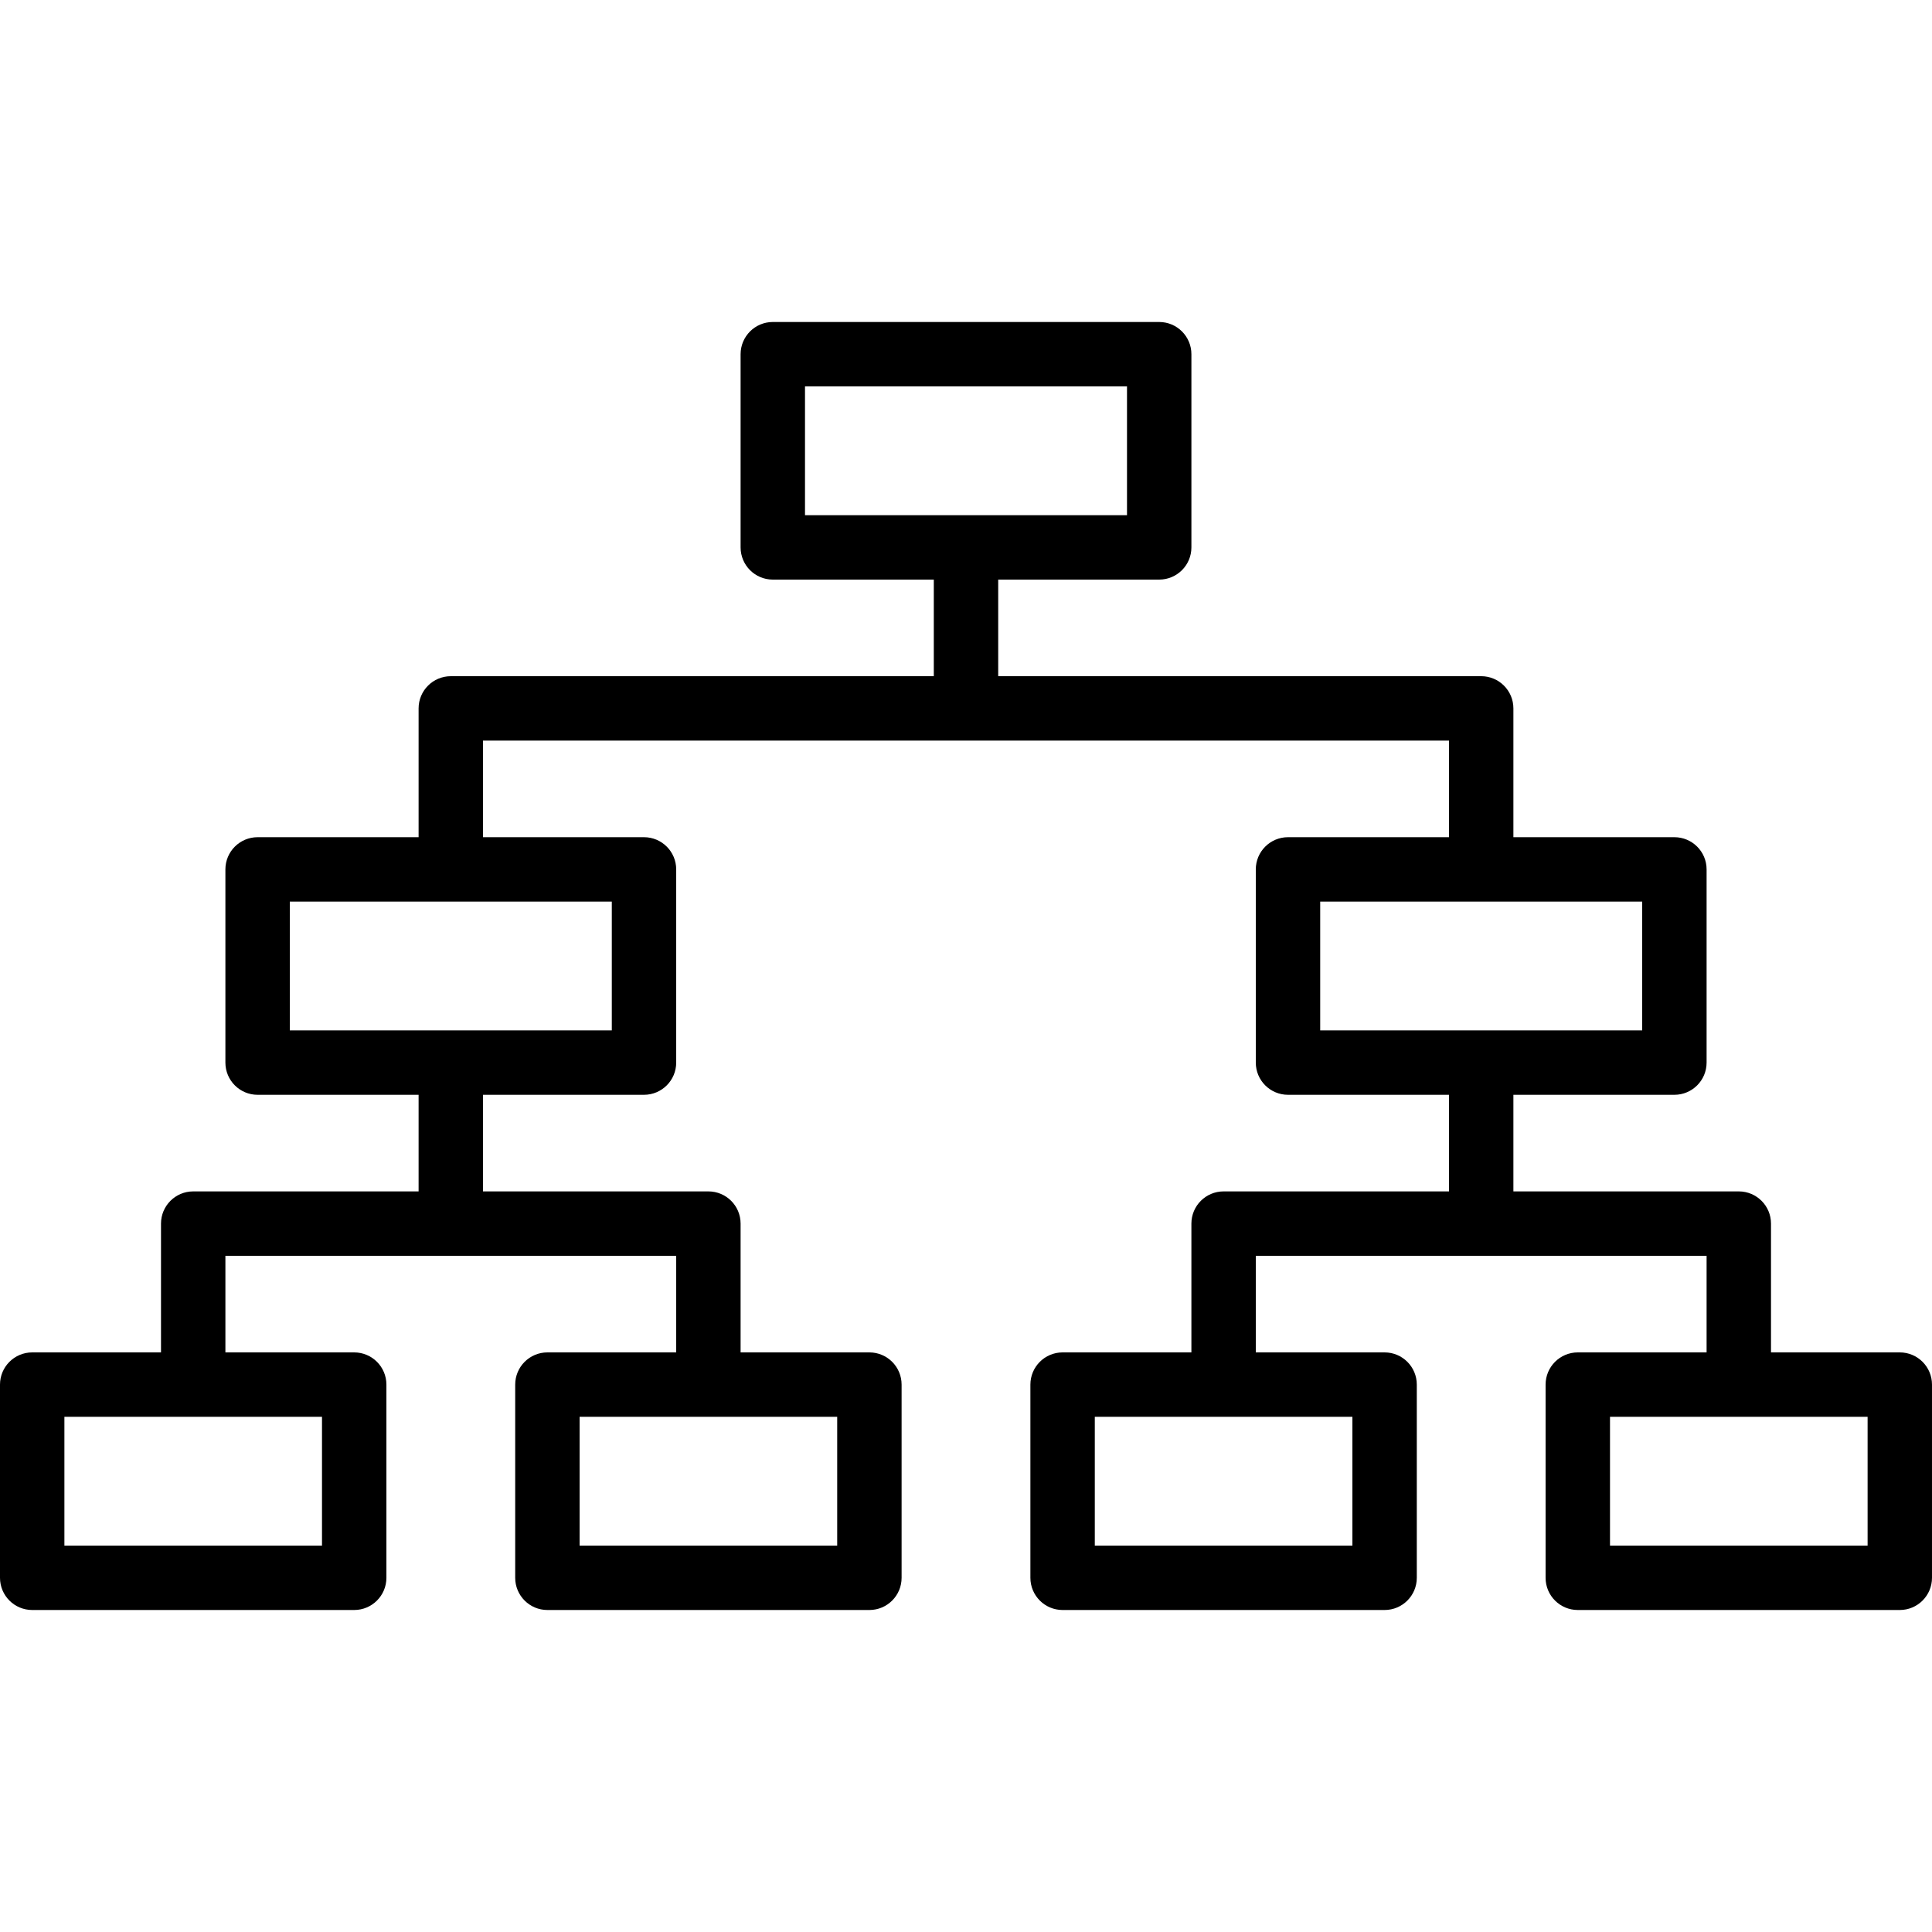 <?xml version="1.0" encoding="iso-8859-1"?>
<!-- Generator: Adobe Illustrator 19.0.0, SVG Export Plug-In . SVG Version: 6.00 Build 0)  -->
<svg version="1.1" id="Capa_1" xmlns="http://www.w3.org/2000/svg" xmlns:xlink="http://www.w3.org/1999/xlink" x="0px" y="0px"
	 viewBox="0 0 480 480" style="enable-background:new 0 0 480 480;" xml:space="preserve">
<g>
	<g>
		<path d="M472,336h-32v-32c0-4.418-3.582-8-8-8h-56v-24h40c4.418,0,8-3.582,8-8v-48c0-4.418-3.582-8-8-8h-40v-32
			c0-4.418-3.582-8-8-8H248v-24h40c4.418,0,8-3.582,8-8V88c0-4.418-3.582-8-8-8h-96c-4.418,0-8,3.582-8,8v48c0,4.418,3.582,8,8,8h40
			v24H112c-4.418,0-8,3.582-8,8v32H64c-4.418,0-8,3.582-8,8v48c0,4.418,3.582,8,8,8h40v24H48c-4.418,0-8,3.582-8,8v32H8
			c-4.418,0-8,3.582-8,8v48c0,4.418,3.582,8,8,8h80c4.418,0,8-3.582,8-8v-48c0-4.418-3.582-8-8-8H56v-24h112v24h-32
			c-4.418,0-8,3.582-8,8v48c0,4.418,3.582,8,8,8h80c4.418,0,8-3.582,8-8v-48c0-4.418-3.582-8-8-8h-32v-32c0-4.418-3.582-8-8-8h-56
			v-24h40c4.418,0,8-3.582,8-8v-48c0-4.418-3.582-8-8-8h-40v-24h240v24h-40c-4.418,0-8,3.582-8,8v48c0,4.418,3.582,8,8,8h40v24h-56
			c-4.418,0-8,3.582-8,8v32h-32c-4.418,0-8,3.582-8,8v48c0,4.418,3.582,8,8,8h80c4.418,0,8-3.582,8-8v-48c0-4.418-3.582-8-8-8h-32
			v-24h112v24h-32c-4.418,0-8,3.582-8,8v48c0,4.418,3.582,8,8,8h80c4.418,0,8-3.582,8-8v-48C480,339.582,476.418,336,472,336z
			 M80,352v32H16v-32H80z M208,352v32h-64v-32H208z M152,224v32H72v-32H152z M200,128V96h80v32H200z M336,352v32h-64v-32H336z
			 M328,256v-32h80v32H328z M464,384h-64v-32h64V384z"/>
	</g>
</g>
<g>
</g>
<g>
</g>
<g>
</g>
<g>
</g>
<g>
</g>
<g>
</g>
<g>
</g>
<g>
</g>
<g>
</g>
<g>
</g>
<g>
</g>
<g>
</g>
<g>
</g>
<g>
</g>
<g>
</g>
</svg>
